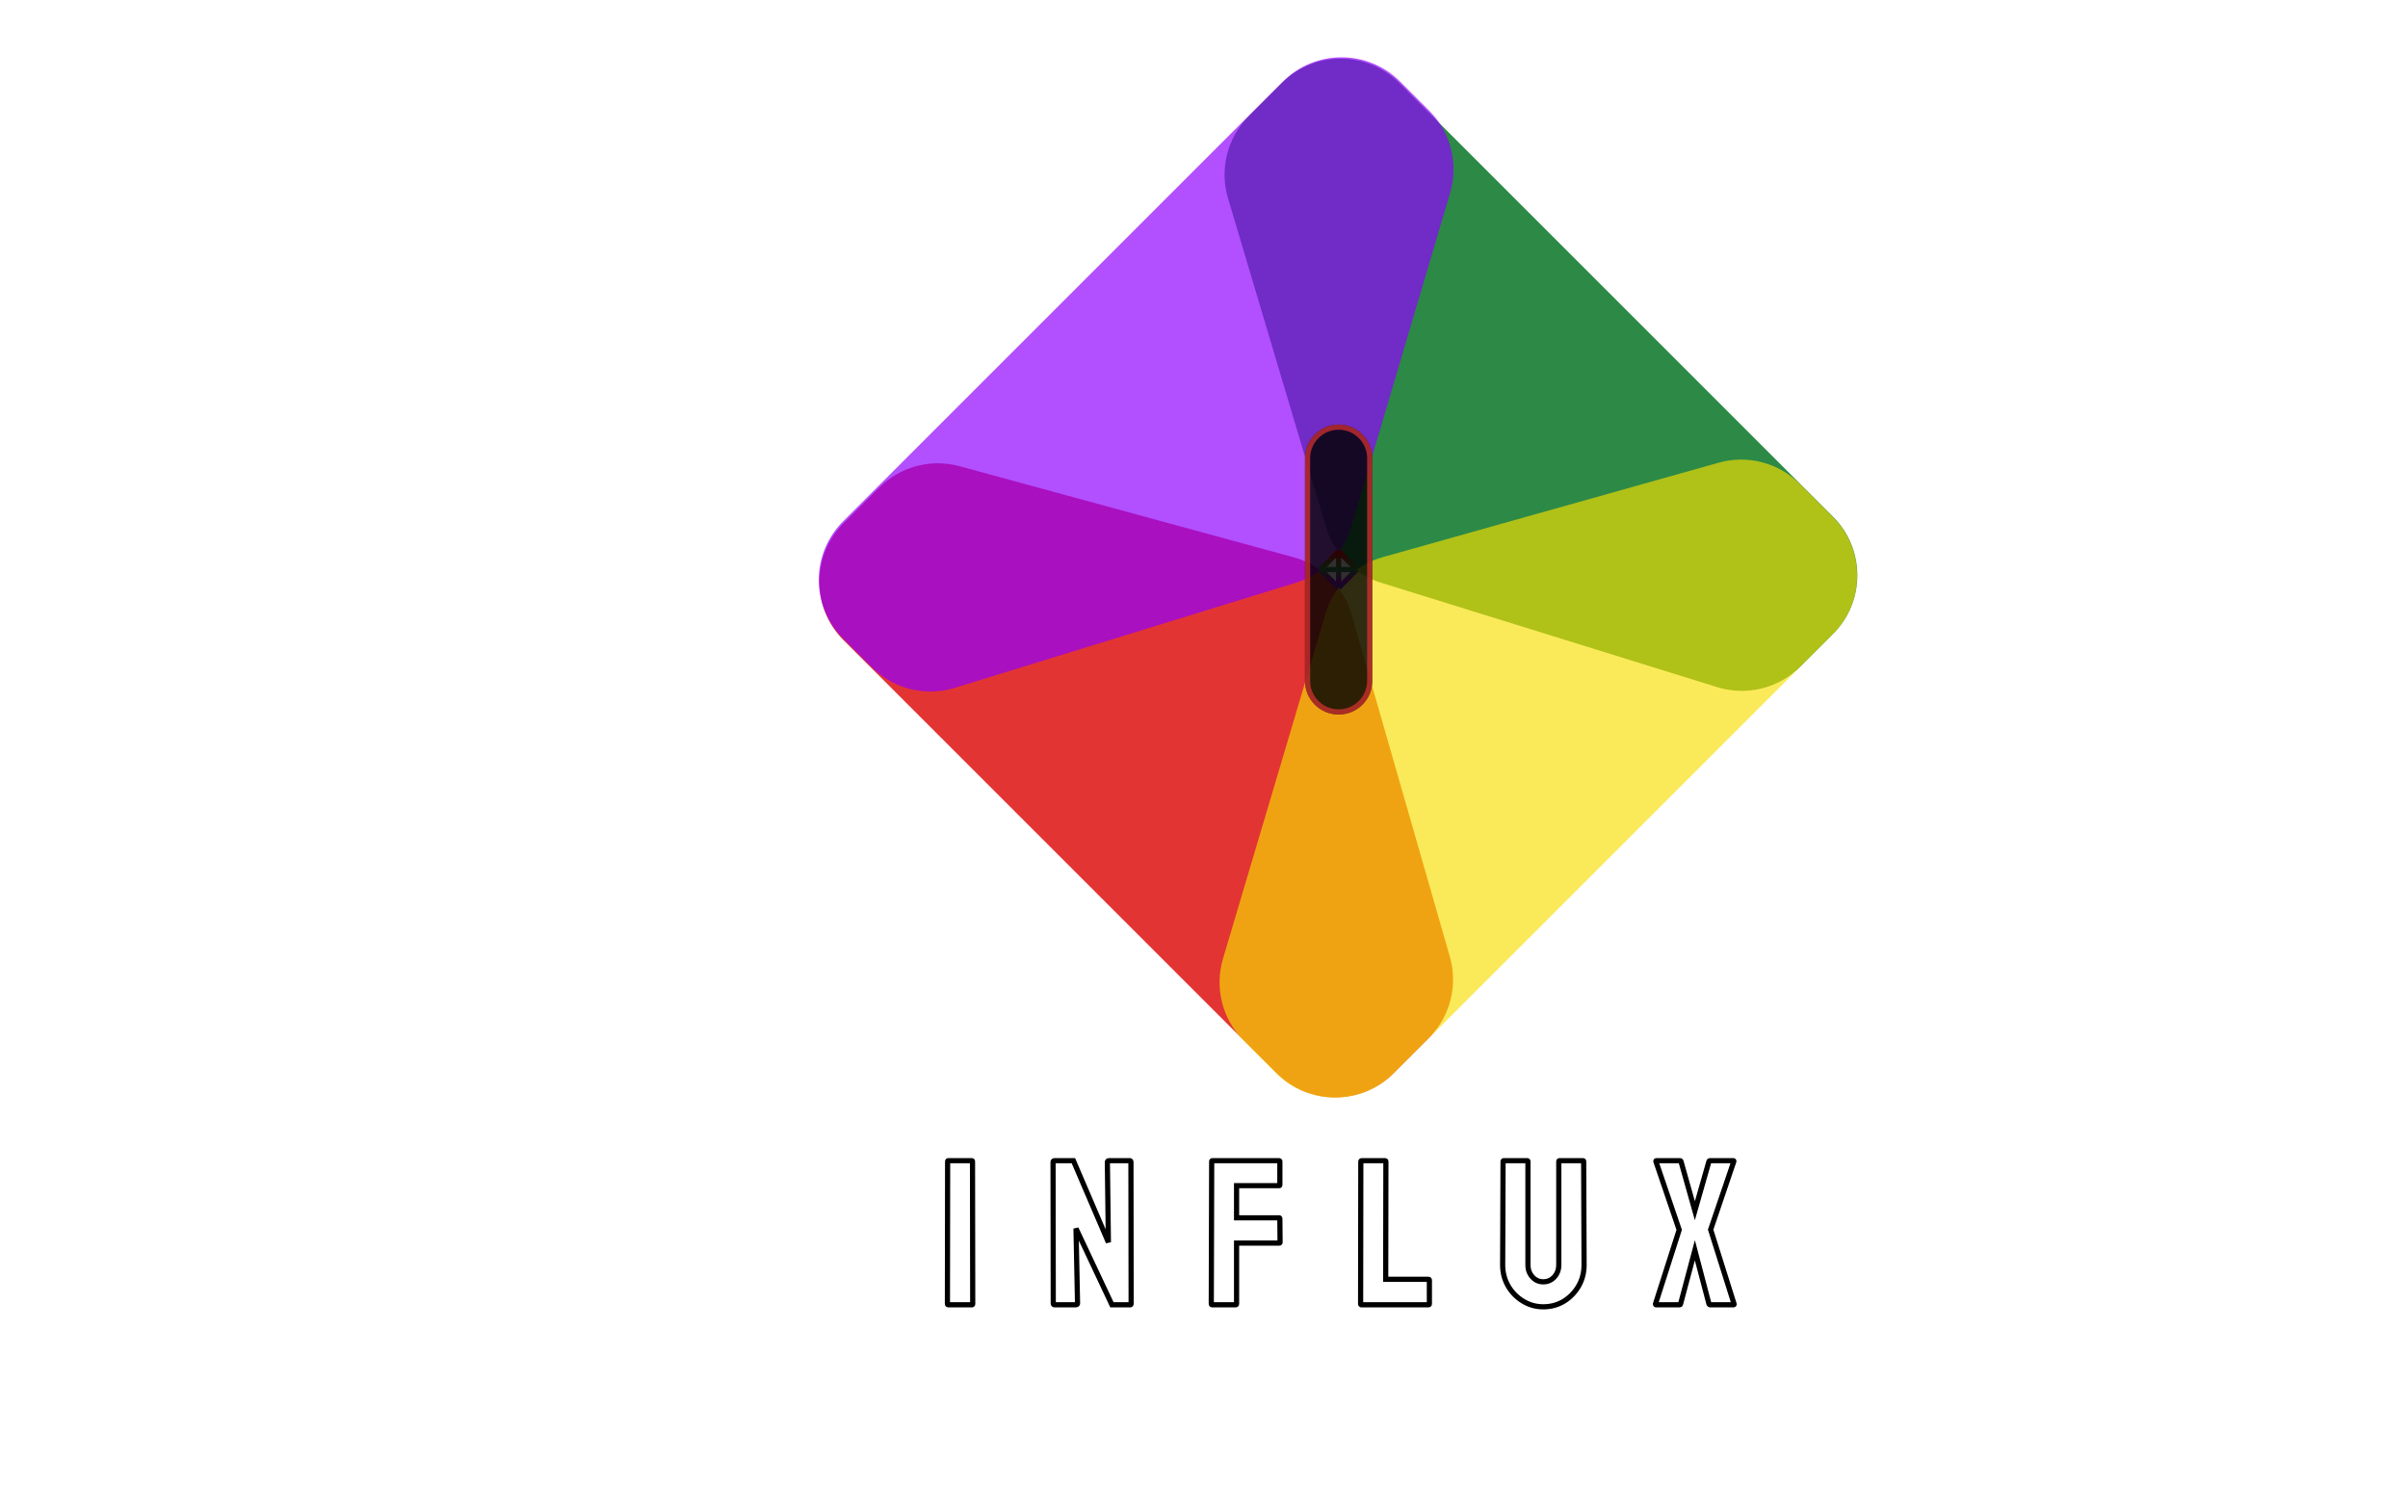 <svg width="465" height="292" viewBox="0 0 465 292" fill="none" xmlns="http://www.w3.org/2000/svg">
    <path d="M247.564 16.02C253.812 9.771 263.943 9.771 270.191 16.02L353.976 99.805C360.225 106.053 360.225 116.184 353.976 122.432L347.663 128.746C343.461 132.947 337.276 134.474 331.602 132.711L266.65 112.532C261.556 110.95 257.586 106.933 256.063 101.821L237.14 38.305C235.463 32.675 237.006 26.577 241.16 22.423L247.564 16.02Z" fill="#2C8A46"/>
    <path d="M169.783 94.164C173.843 90.105 179.766 88.531 185.306 90.042L249.816 107.632C255.208 109.102 259.442 113.28 260.985 118.651L279.975 184.767C281.582 190.359 280.025 196.383 275.911 200.497L269.143 207.265C262.895 213.513 252.764 213.513 246.516 207.265L162.913 123.662C156.665 117.413 156.665 107.283 162.913 101.034L169.783 94.164Z" fill="#E33434"/>
    <path d="M162.804 123.324C156.556 117.075 156.556 106.945 162.804 100.696L247.74 15.76C253.989 9.511 264.119 9.511 270.368 15.76L276 21.392C280.147 25.539 281.693 31.622 280.029 37.246L260.934 101.776C259.414 106.913 255.423 110.948 250.304 112.526L184.376 132.846C178.71 134.592 172.543 133.062 168.35 128.87L162.804 123.324Z" fill="#8F00FF" fill-opacity="0.69"/>
    <path d="M240.194 201.022C236.043 196.87 234.498 190.779 236.17 185.151L255.987 118.457C257.551 113.193 261.706 109.098 266.993 107.612L331.898 89.36C337.469 87.793 343.451 89.357 347.543 93.449L353.939 99.845C360.188 106.093 360.188 116.224 353.939 122.472L269.106 207.306C262.857 213.554 252.726 213.554 246.478 207.306L240.194 201.022Z" fill="#F8DF00" fill-opacity="0.65"/>
    <g filter="url(#filter0_d_0_1)">
        <path d="M187.68 248H183.148C183.018 248 182.953 247.935 182.953 247.805L182.992 220.324C182.992 220.22 183.044 220.168 183.148 220.168H187.641C187.745 220.168 187.797 220.22 187.797 220.324L187.836 247.805C187.836 247.935 187.784 248 187.68 248ZM207.707 248H203.703C203.495 248 203.391 247.909 203.391 247.727L203.352 220.48C203.352 220.272 203.456 220.168 203.664 220.168H207.277L214.035 235.93L213.84 220.48C213.84 220.272 213.957 220.168 214.191 220.168H218.156C218.313 220.168 218.391 220.272 218.391 220.48L218.43 247.766C218.43 247.922 218.365 248 218.234 248H214.719L207.785 233.273L208.078 247.688C208.078 247.896 207.954 248 207.707 248ZM238.594 248H234.102C233.971 248 233.906 247.935 233.906 247.805L233.984 220.324C233.984 220.22 234.036 220.168 234.141 220.168H246.953C247.083 220.168 247.148 220.22 247.148 220.324V224.836C247.148 224.94 247.096 224.992 246.992 224.992H238.789V231.203H246.992C247.096 231.203 247.148 231.268 247.148 231.398L247.188 235.93C247.188 236.034 247.122 236.086 246.992 236.086H238.789V247.805C238.789 247.935 238.724 248 238.594 248ZM275.828 248H262.898C262.794 248 262.742 247.935 262.742 247.805L262.781 220.363C262.781 220.233 262.846 220.168 262.977 220.168H267.43C267.56 220.168 267.625 220.233 267.625 220.363L267.586 243.078H275.828C275.958 243.078 276.023 243.143 276.023 243.273V247.805C276.023 247.935 275.958 248 275.828 248ZM298.004 248.391C296.598 248.391 295.296 248.026 294.098 247.297C292.9 246.568 291.943 245.591 291.227 244.367C290.523 243.13 290.172 241.783 290.172 240.324L290.25 220.324C290.25 220.22 290.302 220.168 290.406 220.168H294.898C295.003 220.168 295.055 220.22 295.055 220.324V240.324C295.055 241.223 295.341 241.991 295.914 242.629C296.487 243.254 297.184 243.566 298.004 243.566C298.863 243.566 299.579 243.254 300.152 242.629C300.725 241.991 301.012 241.223 301.012 240.324V220.324C301.012 220.22 301.064 220.168 301.168 220.168H305.66C305.764 220.168 305.816 220.22 305.816 220.324L305.895 240.324C305.895 241.796 305.543 243.15 304.84 244.387C304.124 245.611 303.173 246.587 301.988 247.316C300.803 248.033 299.475 248.391 298.004 248.391ZM324.301 248H319.809C319.717 248 319.678 247.935 319.691 247.805L324.262 233.527L319.77 220.324C319.743 220.22 319.783 220.168 319.887 220.168H324.379C324.509 220.168 324.587 220.22 324.613 220.324L327.289 229.836L330.004 220.324C330.03 220.22 330.115 220.168 330.258 220.168H334.691C334.796 220.168 334.835 220.22 334.809 220.324L330.336 233.488L334.848 247.805C334.9 247.935 334.861 248 334.73 248H330.258C330.141 248 330.056 247.935 330.004 247.805L327.289 237.473L324.535 247.805C324.522 247.935 324.444 248 324.301 248Z" fill="white"/>
        <path d="M182.953 247.805L182.453 247.804V247.805H182.953ZM182.992 220.324L183.492 220.325V220.324H182.992ZM187.797 220.324L187.297 220.324L187.297 220.325L187.797 220.324ZM187.836 247.805L188.336 247.805L188.336 247.804L187.836 247.805ZM187.68 247.5H183.148V248.5H187.68V247.5ZM183.148 247.5C183.16 247.5 183.261 247.503 183.356 247.598C183.45 247.692 183.453 247.793 183.453 247.805H182.453C182.453 247.947 182.489 248.145 182.648 248.305C182.808 248.464 183.006 248.5 183.148 248.5V247.5ZM183.453 247.805L183.492 220.325L182.492 220.324L182.453 247.804L183.453 247.805ZM183.492 220.324C183.492 220.349 183.486 220.46 183.385 220.561C183.284 220.661 183.173 220.668 183.148 220.668V219.668C183.019 219.668 182.831 219.701 182.678 219.853C182.525 220.006 182.492 220.195 182.492 220.324H183.492ZM183.148 220.668H187.641V219.668H183.148V220.668ZM187.641 220.668C187.616 220.668 187.505 220.661 187.404 220.561C187.303 220.46 187.297 220.349 187.297 220.324H188.297C188.297 220.195 188.264 220.006 188.111 219.853C187.958 219.701 187.77 219.668 187.641 219.668V220.668ZM187.297 220.325L187.336 247.805L188.336 247.804L188.297 220.324L187.297 220.325ZM187.336 247.805C187.336 247.804 187.336 247.801 187.337 247.794C187.338 247.787 187.339 247.776 187.343 247.761C187.351 247.733 187.368 247.687 187.406 247.639C187.499 247.524 187.621 247.5 187.68 247.5V248.5C187.842 248.5 188.043 248.444 188.187 248.264C188.314 248.105 188.336 247.923 188.336 247.805H187.336ZM203.391 247.727H203.891L203.891 247.726L203.391 247.727ZM203.352 220.48H202.852L202.852 220.481L203.352 220.48ZM207.277 220.168L207.737 219.971L207.607 219.668H207.277V220.168ZM214.035 235.93L213.576 236.127L214.535 235.923L214.035 235.93ZM213.84 220.48H213.34L213.34 220.487L213.84 220.48ZM218.391 220.48H217.891L217.891 220.481L218.391 220.48ZM218.43 247.766H218.93L218.93 247.765L218.43 247.766ZM214.719 248L214.266 248.213L214.402 248.5H214.719V248ZM207.785 233.273L208.238 233.06L207.285 233.284L207.785 233.273ZM208.078 247.688H208.578L208.578 247.677L208.078 247.688ZM207.707 247.5H203.703V248.5H207.707V247.5ZM203.703 247.5C203.661 247.5 203.723 247.489 203.798 247.555C203.837 247.589 203.863 247.63 203.877 247.668C203.891 247.703 203.891 247.726 203.891 247.727H202.891C202.891 247.913 202.947 248.14 203.14 248.308C203.319 248.465 203.537 248.5 203.703 248.5V247.5ZM203.891 247.726L203.852 220.48L202.852 220.481L202.891 247.727L203.891 247.726ZM203.852 220.48C203.852 220.453 203.858 220.525 203.783 220.6C203.708 220.674 203.637 220.668 203.664 220.668V219.668C203.483 219.668 203.255 219.714 203.076 219.893C202.897 220.071 202.852 220.299 202.852 220.48H203.852ZM203.664 220.668H207.277V219.668H203.664V220.668ZM206.818 220.365L213.576 236.127L214.495 235.733L207.737 219.971L206.818 220.365ZM214.535 235.923L214.34 220.474L213.34 220.487L213.535 235.936L214.535 235.923ZM214.34 220.48C214.34 220.474 214.341 220.49 214.33 220.519C214.318 220.551 214.295 220.588 214.26 220.62C214.191 220.681 214.138 220.668 214.191 220.668V219.668C214.011 219.668 213.782 219.707 213.596 219.872C213.398 220.048 213.34 220.283 213.34 220.48H214.34ZM214.191 220.668H218.156V219.668H214.191V220.668ZM218.156 220.668C218.14 220.668 218.103 220.665 218.056 220.644C218.006 220.622 217.963 220.587 217.932 220.546C217.878 220.473 217.891 220.424 217.891 220.48H218.891C218.891 220.328 218.865 220.123 218.732 219.946C218.579 219.742 218.356 219.668 218.156 219.668V220.668ZM217.891 220.481L217.93 247.766L218.93 247.765L218.891 220.48L217.891 220.481ZM217.93 247.766C217.93 247.787 217.923 247.709 217.997 247.621C218.085 247.516 218.196 247.5 218.234 247.5V248.5C218.403 248.5 218.612 248.445 218.765 248.261C218.903 248.095 218.93 247.901 218.93 247.766H217.93ZM218.234 247.5H214.719V248.5H218.234V247.5ZM215.171 247.787L208.238 233.06L207.333 233.486L214.266 248.213L215.171 247.787ZM207.285 233.284L207.578 247.698L208.578 247.677L208.285 233.263L207.285 233.284ZM207.578 247.688C207.578 247.691 207.577 247.672 207.59 247.64C207.604 247.605 207.628 247.569 207.663 247.539C207.729 247.484 207.773 247.5 207.707 247.5V248.5C207.889 248.5 208.118 248.464 208.307 248.304C208.513 248.131 208.578 247.893 208.578 247.688H207.578ZM233.906 247.805L233.406 247.803V247.805H233.906ZM233.984 220.324L234.484 220.326V220.324H233.984ZM238.789 224.992V224.492H238.289V224.992H238.789ZM238.789 231.203H238.289V231.703H238.789V231.203ZM247.148 231.398H246.648L246.648 231.403L247.148 231.398ZM247.188 235.93H247.688L247.687 235.925L247.188 235.93ZM238.789 236.086V235.586H238.289V236.086H238.789ZM238.594 247.5H234.102V248.5H238.594V247.5ZM234.102 247.5C234.114 247.5 234.214 247.503 234.309 247.598C234.403 247.692 234.406 247.793 234.406 247.805H233.406C233.406 247.947 233.442 248.145 233.602 248.305C233.761 248.464 233.959 248.5 234.102 248.5V247.5ZM234.406 247.806L234.484 220.326L233.484 220.323L233.406 247.803L234.406 247.806ZM234.484 220.324C234.484 220.349 234.478 220.46 234.377 220.561C234.276 220.661 234.166 220.668 234.141 220.668V219.668C234.011 219.668 233.823 219.701 233.67 219.853C233.517 220.006 233.484 220.195 233.484 220.324H234.484ZM234.141 220.668H246.953V219.668H234.141V220.668ZM246.953 220.668C246.953 220.668 246.949 220.668 246.942 220.667C246.935 220.666 246.924 220.665 246.91 220.661C246.881 220.653 246.835 220.636 246.787 220.597C246.672 220.505 246.648 220.382 246.648 220.324H247.648C247.648 220.162 247.592 219.961 247.412 219.817C247.253 219.689 247.072 219.668 246.953 219.668V220.668ZM246.648 220.324V224.836H247.648V220.324H246.648ZM246.648 224.836C246.648 224.811 246.655 224.7 246.756 224.6C246.857 224.499 246.967 224.492 246.992 224.492V225.492C247.121 225.492 247.31 225.46 247.463 225.307C247.616 225.154 247.648 224.965 247.648 224.836H246.648ZM246.992 224.492H238.789V225.492H246.992V224.492ZM238.289 224.992V231.203H239.289V224.992H238.289ZM238.789 231.703H246.992V230.703H238.789V231.703ZM246.992 231.703C246.934 231.703 246.811 231.679 246.719 231.564C246.681 231.516 246.663 231.47 246.656 231.442C246.652 231.427 246.65 231.416 246.649 231.409C246.648 231.403 246.648 231.399 246.648 231.398H247.648C247.648 231.28 247.627 231.098 247.5 230.94C247.356 230.759 247.155 230.703 246.992 230.703V231.703ZM246.648 231.403L246.688 235.934L247.687 235.925L247.648 231.394L246.648 231.403ZM246.688 235.93C246.688 235.871 246.711 235.749 246.826 235.656C246.874 235.618 246.92 235.601 246.949 235.593C246.963 235.589 246.974 235.588 246.981 235.587C246.988 235.586 246.992 235.586 246.992 235.586V236.586C247.111 236.586 247.292 236.564 247.451 236.437C247.631 236.293 247.688 236.092 247.688 235.93H246.688ZM246.992 235.586H238.789V236.586H246.992V235.586ZM238.289 236.086V247.805H239.289V236.086H238.289ZM238.289 247.805C238.289 247.793 238.292 247.692 238.387 247.598C238.481 247.503 238.582 247.5 238.594 247.5V248.5C238.736 248.5 238.934 248.464 239.094 248.305C239.253 248.145 239.289 247.947 239.289 247.805H238.289ZM262.742 247.805L262.242 247.804V247.805H262.742ZM262.781 220.363L263.281 220.364V220.363H262.781ZM267.625 220.363L268.125 220.364V220.363H267.625ZM267.586 243.078L267.086 243.077L267.085 243.578H267.586V243.078ZM275.828 247.5H262.898V248.5H275.828V247.5ZM262.898 247.5C262.957 247.5 263.08 247.524 263.172 247.639C263.21 247.687 263.227 247.733 263.235 247.761C263.239 247.776 263.241 247.787 263.241 247.794C263.242 247.801 263.242 247.804 263.242 247.805H262.242C262.242 247.923 262.264 248.105 262.391 248.264C262.535 248.444 262.736 248.5 262.898 248.5V247.5ZM263.242 247.805L263.281 220.364L262.281 220.363L262.242 247.804L263.242 247.805ZM263.281 220.363C263.281 220.375 263.278 220.476 263.184 220.57C263.089 220.665 262.989 220.668 262.977 220.668V219.668C262.834 219.668 262.636 219.704 262.477 219.863C262.317 220.023 262.281 220.221 262.281 220.363H263.281ZM262.977 220.668H267.43V219.668H262.977V220.668ZM267.43 220.668C267.418 220.668 267.317 220.665 267.223 220.57C267.128 220.476 267.125 220.375 267.125 220.363H268.125C268.125 220.221 268.089 220.023 267.93 219.863C267.77 219.704 267.572 219.668 267.43 219.668V220.668ZM267.125 220.362L267.086 243.077L268.086 243.079L268.125 220.364L267.125 220.362ZM267.586 243.578H275.828V242.578H267.586V243.578ZM275.828 243.578C275.816 243.578 275.715 243.575 275.621 243.481C275.527 243.386 275.523 243.285 275.523 243.273H276.523C276.523 243.131 276.488 242.933 276.328 242.773C276.169 242.614 275.97 242.578 275.828 242.578V243.578ZM275.523 243.273V247.805H276.523V243.273H275.523ZM275.523 247.805C275.523 247.793 275.527 247.692 275.621 247.598C275.715 247.503 275.816 247.5 275.828 247.5V248.5C275.97 248.5 276.169 248.464 276.328 248.305C276.488 248.145 276.523 247.947 276.523 247.805H275.523ZM291.227 244.367L290.792 244.614L290.795 244.62L291.227 244.367ZM290.172 240.324L289.672 240.322V240.324H290.172ZM290.25 220.324L290.75 220.326V220.324H290.25ZM295.914 242.629L295.542 242.963L295.545 242.967L295.914 242.629ZM300.152 242.629L300.521 242.967L300.524 242.963L300.152 242.629ZM305.816 220.324H305.316L305.316 220.326L305.816 220.324ZM305.895 240.324H306.395L306.395 240.322L305.895 240.324ZM304.84 244.387L305.271 244.639L305.275 244.634L304.84 244.387ZM301.988 247.316L302.247 247.744L302.25 247.742L301.988 247.316ZM298.004 247.891C296.689 247.891 295.477 247.551 294.358 246.87L293.838 247.724C295.114 248.501 296.506 248.891 298.004 248.891V247.891ZM294.358 246.87C293.231 246.184 292.333 245.268 291.658 244.115L290.795 244.62C291.553 245.914 292.568 246.951 293.838 247.724L294.358 246.87ZM291.661 244.12C291.002 242.96 290.672 241.698 290.672 240.324H289.672C289.672 241.867 290.045 243.3 290.792 244.614L291.661 244.12ZM290.672 240.326L290.75 220.326L289.75 220.322L289.672 240.322L290.672 240.326ZM290.75 220.324C290.75 220.349 290.743 220.46 290.643 220.561C290.542 220.661 290.431 220.668 290.406 220.668V219.668C290.277 219.668 290.088 219.701 289.936 219.853C289.783 220.006 289.75 220.195 289.75 220.324H290.75ZM290.406 220.668H294.898V219.668H290.406V220.668ZM294.898 220.668C294.873 220.668 294.763 220.661 294.662 220.561C294.561 220.46 294.555 220.349 294.555 220.324H295.555C295.555 220.195 295.522 220.006 295.369 219.853C295.216 219.701 295.028 219.668 294.898 219.668V220.668ZM294.555 220.324V240.324H295.555V220.324H294.555ZM294.555 240.324C294.555 241.34 294.883 242.228 295.542 242.963L296.286 242.295C295.8 241.753 295.555 241.106 295.555 240.324H294.555ZM295.545 242.967C296.21 243.691 297.038 244.066 298.004 244.066V243.066C297.329 243.066 296.764 242.817 296.283 242.291L295.545 242.967ZM298.004 244.066C299.001 244.066 299.852 243.697 300.521 242.967L299.784 242.291C299.307 242.811 298.725 243.066 298.004 243.066V244.066ZM300.524 242.963C301.184 242.228 301.512 241.34 301.512 240.324H300.512C300.512 241.106 300.267 241.753 299.78 242.295L300.524 242.963ZM301.512 240.324V220.324H300.512V240.324H301.512ZM301.512 220.324C301.512 220.349 301.505 220.46 301.404 220.561C301.304 220.661 301.193 220.668 301.168 220.668V219.668C301.039 219.668 300.85 219.701 300.697 219.853C300.544 220.006 300.512 220.195 300.512 220.324H301.512ZM301.168 220.668H305.66V219.668H301.168V220.668ZM305.66 220.668C305.635 220.668 305.525 220.661 305.424 220.561C305.323 220.46 305.316 220.349 305.316 220.324H306.316C306.316 220.195 306.284 220.006 306.131 219.853C305.978 219.701 305.789 219.668 305.66 219.668V220.668ZM305.316 220.326L305.395 240.326L306.395 240.322L306.316 220.322L305.316 220.326ZM305.395 240.324C305.395 241.712 305.064 242.981 304.405 244.14L305.275 244.634C306.022 243.319 306.395 241.879 306.395 240.324H305.395ZM304.408 244.134C303.733 245.289 302.84 246.205 301.726 246.891L302.25 247.742C303.506 246.969 304.515 245.933 305.271 244.639L304.408 244.134ZM301.73 246.888C300.628 247.554 299.39 247.891 298.004 247.891V248.891C299.56 248.891 300.979 248.511 302.247 247.744L301.73 246.888ZM319.691 247.805L319.215 247.652L319.199 247.702L319.194 247.755L319.691 247.805ZM324.262 233.527L324.738 233.68L324.788 233.523L324.735 233.366L324.262 233.527ZM319.77 220.324L319.284 220.445L319.29 220.466L319.296 220.485L319.77 220.324ZM324.613 220.324L324.128 220.445L324.13 220.453L324.132 220.46L324.613 220.324ZM327.289 229.836L326.808 229.971L327.286 231.67L327.77 229.973L327.289 229.836ZM330.004 220.324L330.485 220.461L330.487 220.454L330.489 220.445L330.004 220.324ZM334.809 220.324L335.282 220.485L335.289 220.466L335.294 220.445L334.809 220.324ZM330.336 233.488L329.863 233.327L329.81 233.482L329.859 233.639L330.336 233.488ZM334.848 247.805L334.371 247.955L334.376 247.973L334.383 247.99L334.848 247.805ZM330.004 247.805L329.52 247.932L329.528 247.962L329.54 247.99L330.004 247.805ZM327.289 237.473L327.773 237.346L327.293 235.518L326.806 237.344L327.289 237.473ZM324.535 247.805L324.052 247.676L324.042 247.715L324.038 247.755L324.535 247.805ZM324.301 247.5H319.809V248.5H324.301V247.5ZM319.809 247.5C319.844 247.5 319.905 247.506 319.974 247.541C320.046 247.577 320.103 247.632 320.14 247.694C320.203 247.799 320.186 247.882 320.189 247.854L319.194 247.755C319.184 247.858 319.18 248.038 319.282 248.208C319.411 248.424 319.629 248.5 319.809 248.5V247.5ZM320.168 247.957L324.738 233.68L323.786 233.375L319.215 247.652L320.168 247.957ZM324.735 233.366L320.243 220.163L319.296 220.485L323.788 233.688L324.735 233.366ZM320.255 220.203C320.255 220.204 320.295 220.353 320.179 220.507C320.059 220.667 319.897 220.668 319.887 220.668V219.668C319.773 219.668 319.539 219.695 319.379 219.907C319.224 220.114 319.258 220.34 319.284 220.445L320.255 220.203ZM319.887 220.668H324.379V219.668H319.887V220.668ZM324.379 220.668C324.379 220.668 324.376 220.668 324.37 220.667C324.365 220.667 324.356 220.665 324.346 220.663C324.324 220.657 324.292 220.646 324.258 220.623C324.179 220.57 324.141 220.496 324.128 220.445L325.098 220.203C325.06 220.049 324.97 219.896 324.813 219.791C324.665 219.693 324.506 219.668 324.379 219.668V220.668ZM324.132 220.46L326.808 229.971L327.77 229.701L325.095 220.189L324.132 220.46ZM327.77 229.973L330.485 220.461L329.523 220.187L326.808 229.699L327.77 229.973ZM330.489 220.445C330.482 220.472 330.469 220.508 330.442 220.545C330.416 220.582 330.383 220.612 330.349 220.633C330.285 220.672 330.24 220.668 330.258 220.668V219.668C330.132 219.668 329.973 219.69 329.825 219.781C329.662 219.882 329.561 220.035 329.519 220.203L330.489 220.445ZM330.258 220.668H334.691V219.668H330.258V220.668ZM334.691 220.668C334.681 220.668 334.519 220.667 334.399 220.507C334.283 220.353 334.323 220.204 334.324 220.203L335.294 220.445C335.32 220.34 335.354 220.114 335.199 219.907C335.04 219.695 334.806 219.668 334.691 219.668V220.668ZM334.335 220.163L329.863 233.327L330.809 233.649L335.282 220.485L334.335 220.163ZM329.859 233.639L334.371 247.955L335.325 247.654L330.813 233.338L329.859 233.639ZM334.383 247.99C334.383 247.99 334.381 247.985 334.379 247.975C334.376 247.965 334.372 247.947 334.371 247.923C334.368 247.875 334.373 247.787 334.429 247.694C334.487 247.597 334.57 247.545 334.632 247.521C334.687 247.5 334.726 247.5 334.73 247.5V248.5C334.843 248.5 335.126 248.476 335.286 248.208C335.434 247.962 335.35 247.713 335.312 247.619L334.383 247.99ZM334.73 247.5H330.258V248.5H334.73V247.5ZM330.258 247.5C330.298 247.5 330.358 247.514 330.411 247.555C330.459 247.592 330.471 247.626 330.468 247.619L329.54 247.99C329.589 248.113 329.669 248.246 329.802 248.347C329.94 248.454 330.1 248.5 330.258 248.5V247.5ZM330.487 247.678L327.773 237.346L326.805 237.6L329.52 247.932L330.487 247.678ZM326.806 237.344L324.052 247.676L325.018 247.933L327.772 237.601L326.806 237.344ZM324.038 247.755C324.04 247.729 324.059 247.641 324.147 247.567C324.186 247.534 324.226 247.517 324.255 247.508C324.283 247.5 324.3 247.5 324.301 247.5V248.5C324.442 248.5 324.627 248.468 324.787 248.335C324.953 248.197 325.017 248.011 325.033 247.854L324.038 247.755Z" fill="black"/>
    </g>
    <path d="M258.5 106.5V113.5M258.5 106.5L262 110M258.5 106.5L255 110M258.5 113.5L255 110M258.5 113.5L262 110M255 110H262" stroke="url(#paint0_linear_0_1)"/>
    <path d="M252 88.5C252 84.91 254.91 82 258.5 82C262.09 82 265 84.91 265 88.5V131.5C265 135.09 262.09 138 258.5 138C254.91 138 252 135.09 252 131.5V88.5Z" fill="black" fill-opacity="0.81"/>
    <path d="M252.5 88.5C252.5 85.186 255.186 82.5 258.5 82.5C261.814 82.5 264.5 85.186 264.5 88.5V131.5C264.5 134.814 261.814 137.5 258.5 137.5C255.186 137.5 252.5 134.814 252.5 131.5V88.5Z" stroke="url(#paint1_linear_0_1)" stroke-opacity="0.68"/>
    <defs>
        <filter id="filter0_d_0_1" x="178.953" y="220.168" width="159.973" height="36.223" filterUnits="userSpaceOnUse" color-interpolation-filters="sRGB">
            <feFlood flood-opacity="0" result="BackgroundImageFix"/>
            <feColorMatrix in="SourceAlpha" type="matrix" values="0 0 0 0 0 0 0 0 0 0 0 0 0 0 0 0 0 0 127 0" result="hardAlpha"/>
            <feOffset dy="4"/>
            <feGaussianBlur stdDeviation="2"/>
            <feComposite in2="hardAlpha" operator="out"/>
            <feColorMatrix type="matrix" values="0 0 0 0 0.95 0 0 0 0 0.95 0 0 0 0 0.95 0 0 0 0.25 0"/>
            <feBlend mode="normal" in2="BackgroundImageFix" result="effect1_dropShadow_0_1"/>
            <feBlend mode="normal" in="SourceGraphic" in2="effect1_dropShadow_0_1" result="shape"/>
        </filter>
        <linearGradient id="paint0_linear_0_1" x1="258.5" y1="106.5" x2="258.5" y2="113.5" gradientUnits="userSpaceOnUse">
            <stop stop-color="#FF0000"/>
            <stop offset="0.485" stop-color="#2C8A46"/>
            <stop offset="0.78" stop-color="#A910C0"/>
            <stop offset="1" stop-color="#702BC6"/>
        </linearGradient>
        <linearGradient id="paint1_linear_0_1" x1="160.5" y1="141.5" x2="160.5" y2="197.5" gradientUnits="userSpaceOnUse">
            <stop offset="0.2" stop-color="#E33434"/>
            <stop offset="0.38" stop-color="#A19879" stop-opacity="0.88"/>
            <stop offset="0.555" stop-color="#A8D835"/>
            <stop offset="0.685" stop-color="#B99F3F" stop-opacity="0.88"/>
            <stop offset="0.905" stop-color="#9634E3" stop-opacity="0.69"/>
        </linearGradient>
    </defs>
</svg>
